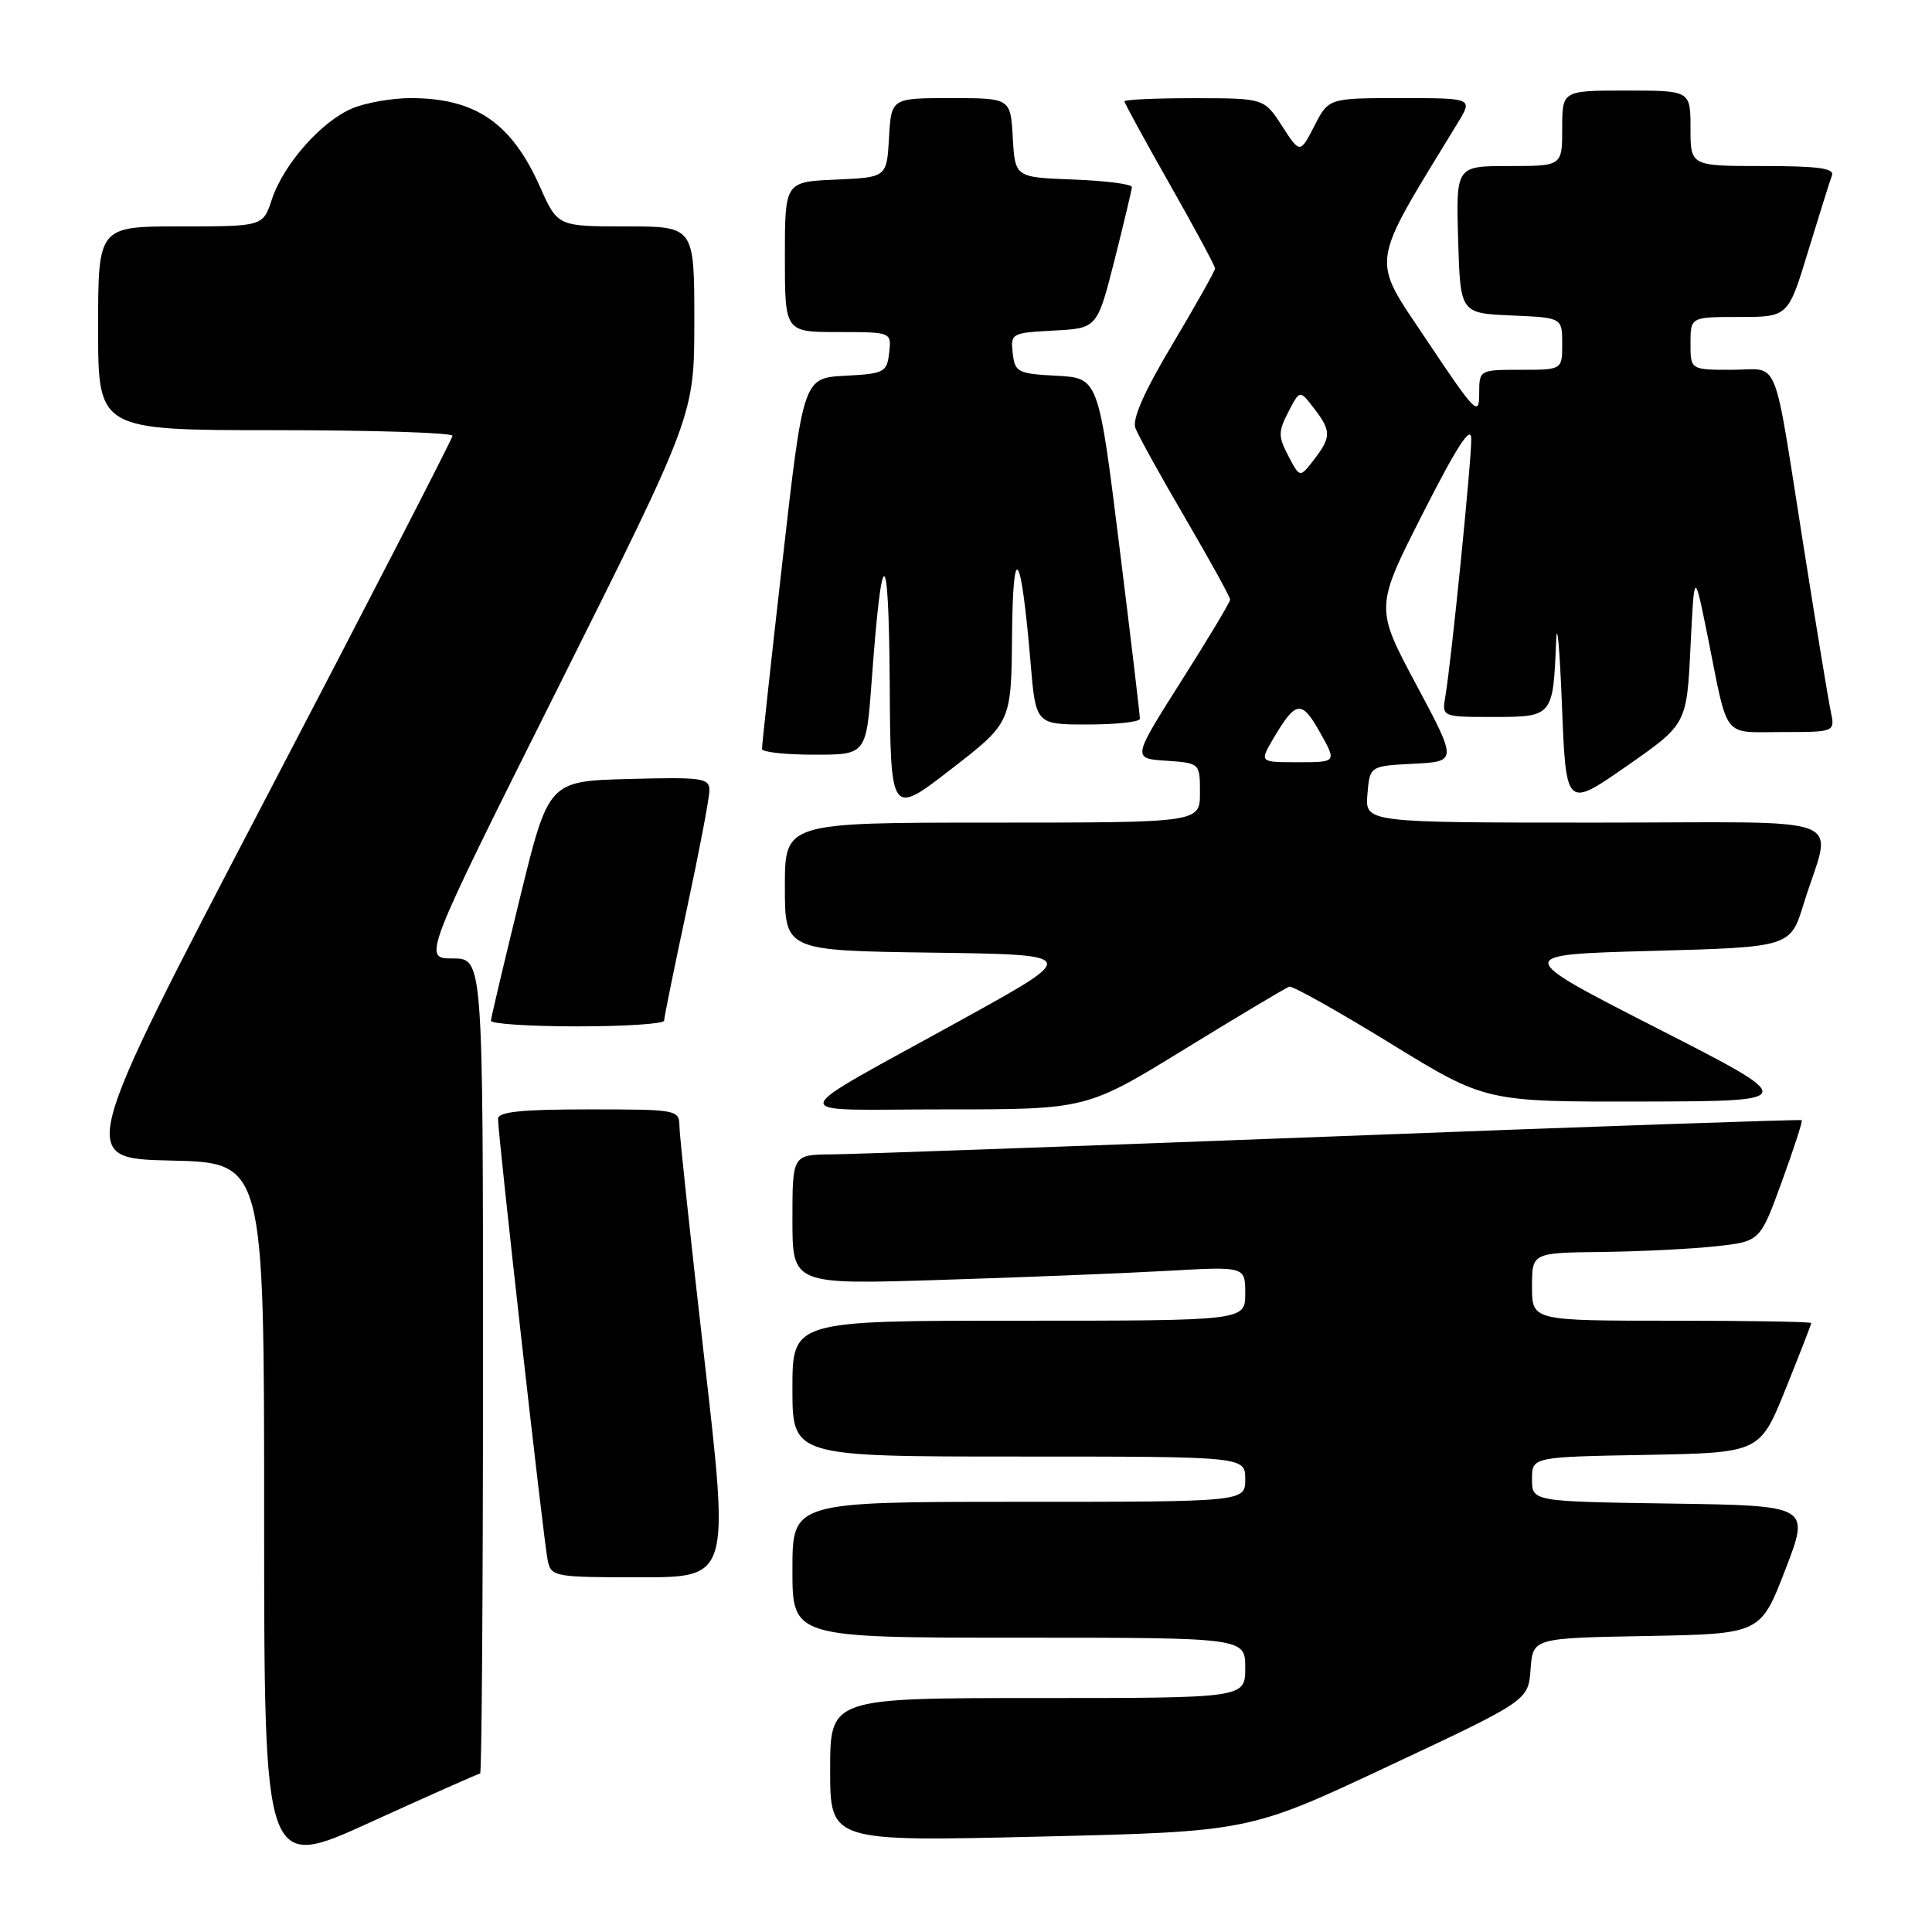 <?xml version="1.0" encoding="UTF-8" standalone="no"?>
<!DOCTYPE svg PUBLIC "-//W3C//DTD SVG 1.1//EN" "http://www.w3.org/Graphics/SVG/1.1/DTD/svg11.dtd" >
<svg xmlns="http://www.w3.org/2000/svg" xmlns:xlink="http://www.w3.org/1999/xlink" version="1.1" viewBox="0 0 256 256">
 <g >
 <path fill="currentColor"
d=" M 63.62 235.00 C 63.83 235.00 64.00 210.70 64.00 181.00 C 64.00 127.00 64.00 127.00 60.00 127.00 C 55.99 127.00 55.99 127.00 74.00 91.01 C 92.00 55.01 92.00 55.01 92.00 42.51 C 92.00 30.00 92.00 30.00 82.94 30.00 C 73.89 30.00 73.89 30.00 71.55 24.75 C 67.78 16.27 63.00 13.00 54.40 13.00 C 51.95 13.00 48.48 13.61 46.70 14.35 C 42.61 16.06 37.56 21.76 36.03 26.41 C 34.84 30.00 34.84 30.00 23.92 30.00 C 13.00 30.00 13.00 30.00 13.00 43.50 C 13.00 57.00 13.00 57.00 36.50 57.00 C 49.43 57.00 59.98 57.34 59.96 57.75 C 59.93 58.16 48.75 79.88 35.10 106.00 C 10.29 153.50 10.29 153.50 22.65 153.78 C 35.00 154.06 35.00 154.06 35.00 200.97 C 35.00 247.89 35.00 247.89 49.12 241.44 C 56.89 237.90 63.42 235.00 63.62 235.00 Z  M 184.00 234.01 C 202.50 225.33 202.50 225.33 202.81 221.19 C 203.11 217.05 203.11 217.05 218.20 216.78 C 233.28 216.50 233.28 216.50 236.56 208.00 C 239.84 199.50 239.84 199.50 221.42 199.23 C 203.00 198.96 203.00 198.96 203.00 196.00 C 203.00 193.05 203.00 193.05 218.10 192.78 C 233.19 192.50 233.19 192.50 236.60 184.06 C 238.47 179.41 240.00 175.48 240.00 175.31 C 240.00 175.14 231.68 175.00 221.50 175.00 C 203.00 175.00 203.00 175.00 203.00 170.50 C 203.00 166.00 203.00 166.00 212.25 165.89 C 217.34 165.83 224.14 165.49 227.36 165.14 C 233.22 164.50 233.22 164.50 236.10 156.58 C 237.69 152.22 238.88 148.55 238.74 148.43 C 238.61 148.31 210.82 149.27 177.00 150.57 C 143.18 151.86 113.14 152.94 110.25 152.96 C 105.00 153.00 105.00 153.00 105.00 161.61 C 105.00 170.22 105.00 170.22 124.75 169.59 C 135.61 169.25 149.11 168.71 154.75 168.39 C 165.00 167.81 165.00 167.81 165.00 171.40 C 165.00 175.00 165.00 175.00 135.00 175.00 C 105.00 175.00 105.00 175.00 105.00 184.00 C 105.00 193.00 105.00 193.00 135.00 193.00 C 165.00 193.00 165.00 193.00 165.00 196.00 C 165.00 199.00 165.00 199.00 135.00 199.00 C 105.00 199.00 105.00 199.00 105.00 208.00 C 105.00 217.00 105.00 217.00 135.00 217.00 C 165.00 217.00 165.00 217.00 165.00 221.00 C 165.00 225.00 165.00 225.00 137.50 225.00 C 110.00 225.00 110.00 225.00 110.00 234.51 C 110.00 244.02 110.00 244.02 137.75 243.36 C 165.50 242.70 165.50 242.70 184.00 234.01 Z  M 93.35 180.25 C 91.54 164.44 90.04 150.49 90.03 149.25 C 90.00 147.04 89.77 147.00 78.00 147.00 C 69.07 147.00 66.00 147.32 65.99 148.25 C 65.97 150.23 72.04 204.25 72.57 206.75 C 73.02 208.93 73.41 209.00 84.84 209.00 C 96.65 209.00 96.65 209.00 93.35 180.25 Z  M 157.01 138.99 C 164.18 134.59 170.40 130.88 170.83 130.74 C 171.27 130.61 177.30 133.99 184.23 138.25 C 196.84 146.00 196.84 146.00 217.67 145.96 C 238.50 145.91 238.50 145.91 219.50 136.21 C 200.50 126.50 200.50 126.50 218.86 126.00 C 237.23 125.50 237.23 125.50 239.00 119.75 C 242.75 107.63 246.26 109.00 211.46 109.00 C 180.88 109.00 180.88 109.00 181.19 105.25 C 181.50 101.50 181.50 101.50 187.30 101.20 C 193.10 100.90 193.10 100.90 187.65 90.70 C 182.20 80.50 182.20 80.50 188.55 68.00 C 193.03 59.18 194.91 56.27 194.95 58.12 C 195.00 60.88 192.32 87.54 191.52 92.25 C 191.05 95.00 191.05 95.00 197.91 95.00 C 205.74 95.00 205.80 94.93 206.19 85.00 C 206.31 81.97 206.66 85.71 206.96 93.30 C 207.50 107.11 207.50 107.11 215.50 101.54 C 223.50 95.97 223.50 95.97 224.00 85.74 C 224.50 75.50 224.50 75.50 226.31 84.50 C 229.05 98.16 228.14 97.00 236.15 97.00 C 243.16 97.00 243.16 97.00 242.58 94.25 C 242.26 92.74 240.65 82.95 239.00 72.50 C 234.85 46.31 235.94 49.00 229.48 49.00 C 224.00 49.00 224.00 49.00 224.00 45.50 C 224.00 42.00 224.00 42.00 230.47 42.00 C 236.94 42.00 236.94 42.00 239.60 33.25 C 241.07 28.44 242.48 23.94 242.74 23.25 C 243.10 22.30 240.88 22.00 233.61 22.00 C 224.00 22.00 224.00 22.00 224.00 17.00 C 224.00 12.00 224.00 12.00 215.50 12.00 C 207.00 12.00 207.00 12.00 207.00 17.00 C 207.00 22.00 207.00 22.00 199.96 22.00 C 192.93 22.00 192.93 22.00 193.21 31.75 C 193.50 41.50 193.50 41.50 200.25 41.80 C 207.00 42.09 207.00 42.09 207.00 45.55 C 207.00 49.00 207.00 49.00 201.50 49.00 C 196.00 49.00 196.00 49.00 196.00 52.25 C 196.00 55.23 195.43 54.64 189.10 45.15 C 181.57 33.84 181.29 35.77 193.18 16.25 C 195.16 13.00 195.16 13.00 185.61 13.00 C 176.05 13.00 176.05 13.00 174.16 16.69 C 172.26 20.37 172.26 20.37 169.88 16.70 C 167.50 13.02 167.50 13.02 158.25 13.01 C 153.16 13.01 149.00 13.19 149.00 13.43 C 149.00 13.66 151.70 18.61 155.00 24.42 C 158.30 30.23 161.00 35.25 161.00 35.57 C 161.00 35.89 158.47 40.39 155.39 45.56 C 151.61 51.88 149.99 55.55 150.45 56.73 C 150.82 57.71 153.79 63.08 157.06 68.67 C 160.33 74.27 163.00 79.11 163.00 79.45 C 163.00 79.78 160.08 84.65 156.51 90.27 C 150.03 100.50 150.03 100.50 154.51 100.80 C 159.00 101.11 159.00 101.11 159.00 105.05 C 159.00 109.00 159.00 109.00 131.50 109.00 C 104.00 109.00 104.00 109.00 104.00 117.48 C 104.00 125.96 104.00 125.96 123.51 126.23 C 143.03 126.50 143.03 126.50 127.76 134.94 C 103.18 148.54 103.50 146.99 125.24 147.00 C 143.98 147.00 143.98 147.00 157.01 138.99 Z  M 88.00 135.24 C 88.00 134.82 89.35 128.19 91.00 120.50 C 92.65 112.81 94.00 105.72 94.00 104.73 C 94.00 103.09 93.04 102.96 83.34 103.22 C 72.68 103.50 72.68 103.50 68.89 119.00 C 66.80 127.53 65.07 134.84 65.05 135.25 C 65.02 135.66 70.17 136.00 76.50 136.00 C 82.83 136.00 88.00 135.66 88.00 135.24 Z  M 134.10 84.13 C 134.22 71.30 135.30 72.91 136.55 87.75 C 137.24 96.00 137.24 96.00 144.12 96.00 C 147.90 96.00 151.02 95.66 151.04 95.25 C 151.06 94.84 149.83 84.51 148.31 72.29 C 145.55 50.09 145.55 50.09 140.02 49.79 C 134.85 49.52 134.48 49.33 134.19 46.80 C 133.89 44.18 134.03 44.10 139.63 43.80 C 145.38 43.50 145.38 43.50 147.67 34.50 C 148.92 29.55 149.96 25.18 149.98 24.79 C 149.99 24.40 146.51 23.95 142.25 23.79 C 134.50 23.50 134.50 23.50 134.20 18.25 C 133.90 13.00 133.90 13.00 126.00 13.00 C 118.10 13.00 118.10 13.00 117.80 18.25 C 117.50 23.50 117.50 23.50 110.75 23.80 C 104.00 24.09 104.00 24.09 104.00 34.05 C 104.00 44.00 104.00 44.00 111.07 44.00 C 118.13 44.00 118.13 44.00 117.82 46.75 C 117.52 49.34 117.17 49.52 111.97 49.79 C 106.44 50.09 106.44 50.09 103.69 74.29 C 102.17 87.61 100.95 98.84 100.97 99.25 C 100.99 99.66 104.10 100.00 107.89 100.00 C 114.78 100.00 114.78 100.00 115.50 90.25 C 116.85 71.70 117.76 71.72 117.89 90.31 C 118.00 108.13 118.00 108.13 126.00 101.94 C 134.00 95.75 134.00 95.75 134.10 84.13 Z  M 168.69 97.92 C 171.70 92.80 172.46 92.69 174.89 97.02 C 177.13 101.00 177.13 101.00 172.01 101.00 C 166.89 101.00 166.89 101.00 168.69 97.92 Z  M 170.72 60.43 C 169.36 57.83 169.36 57.21 170.71 54.59 C 172.23 51.65 172.23 51.65 174.09 54.08 C 176.42 57.10 176.42 57.90 174.10 60.92 C 172.24 63.33 172.24 63.33 170.72 60.43 Z "/>
</g>
</svg>